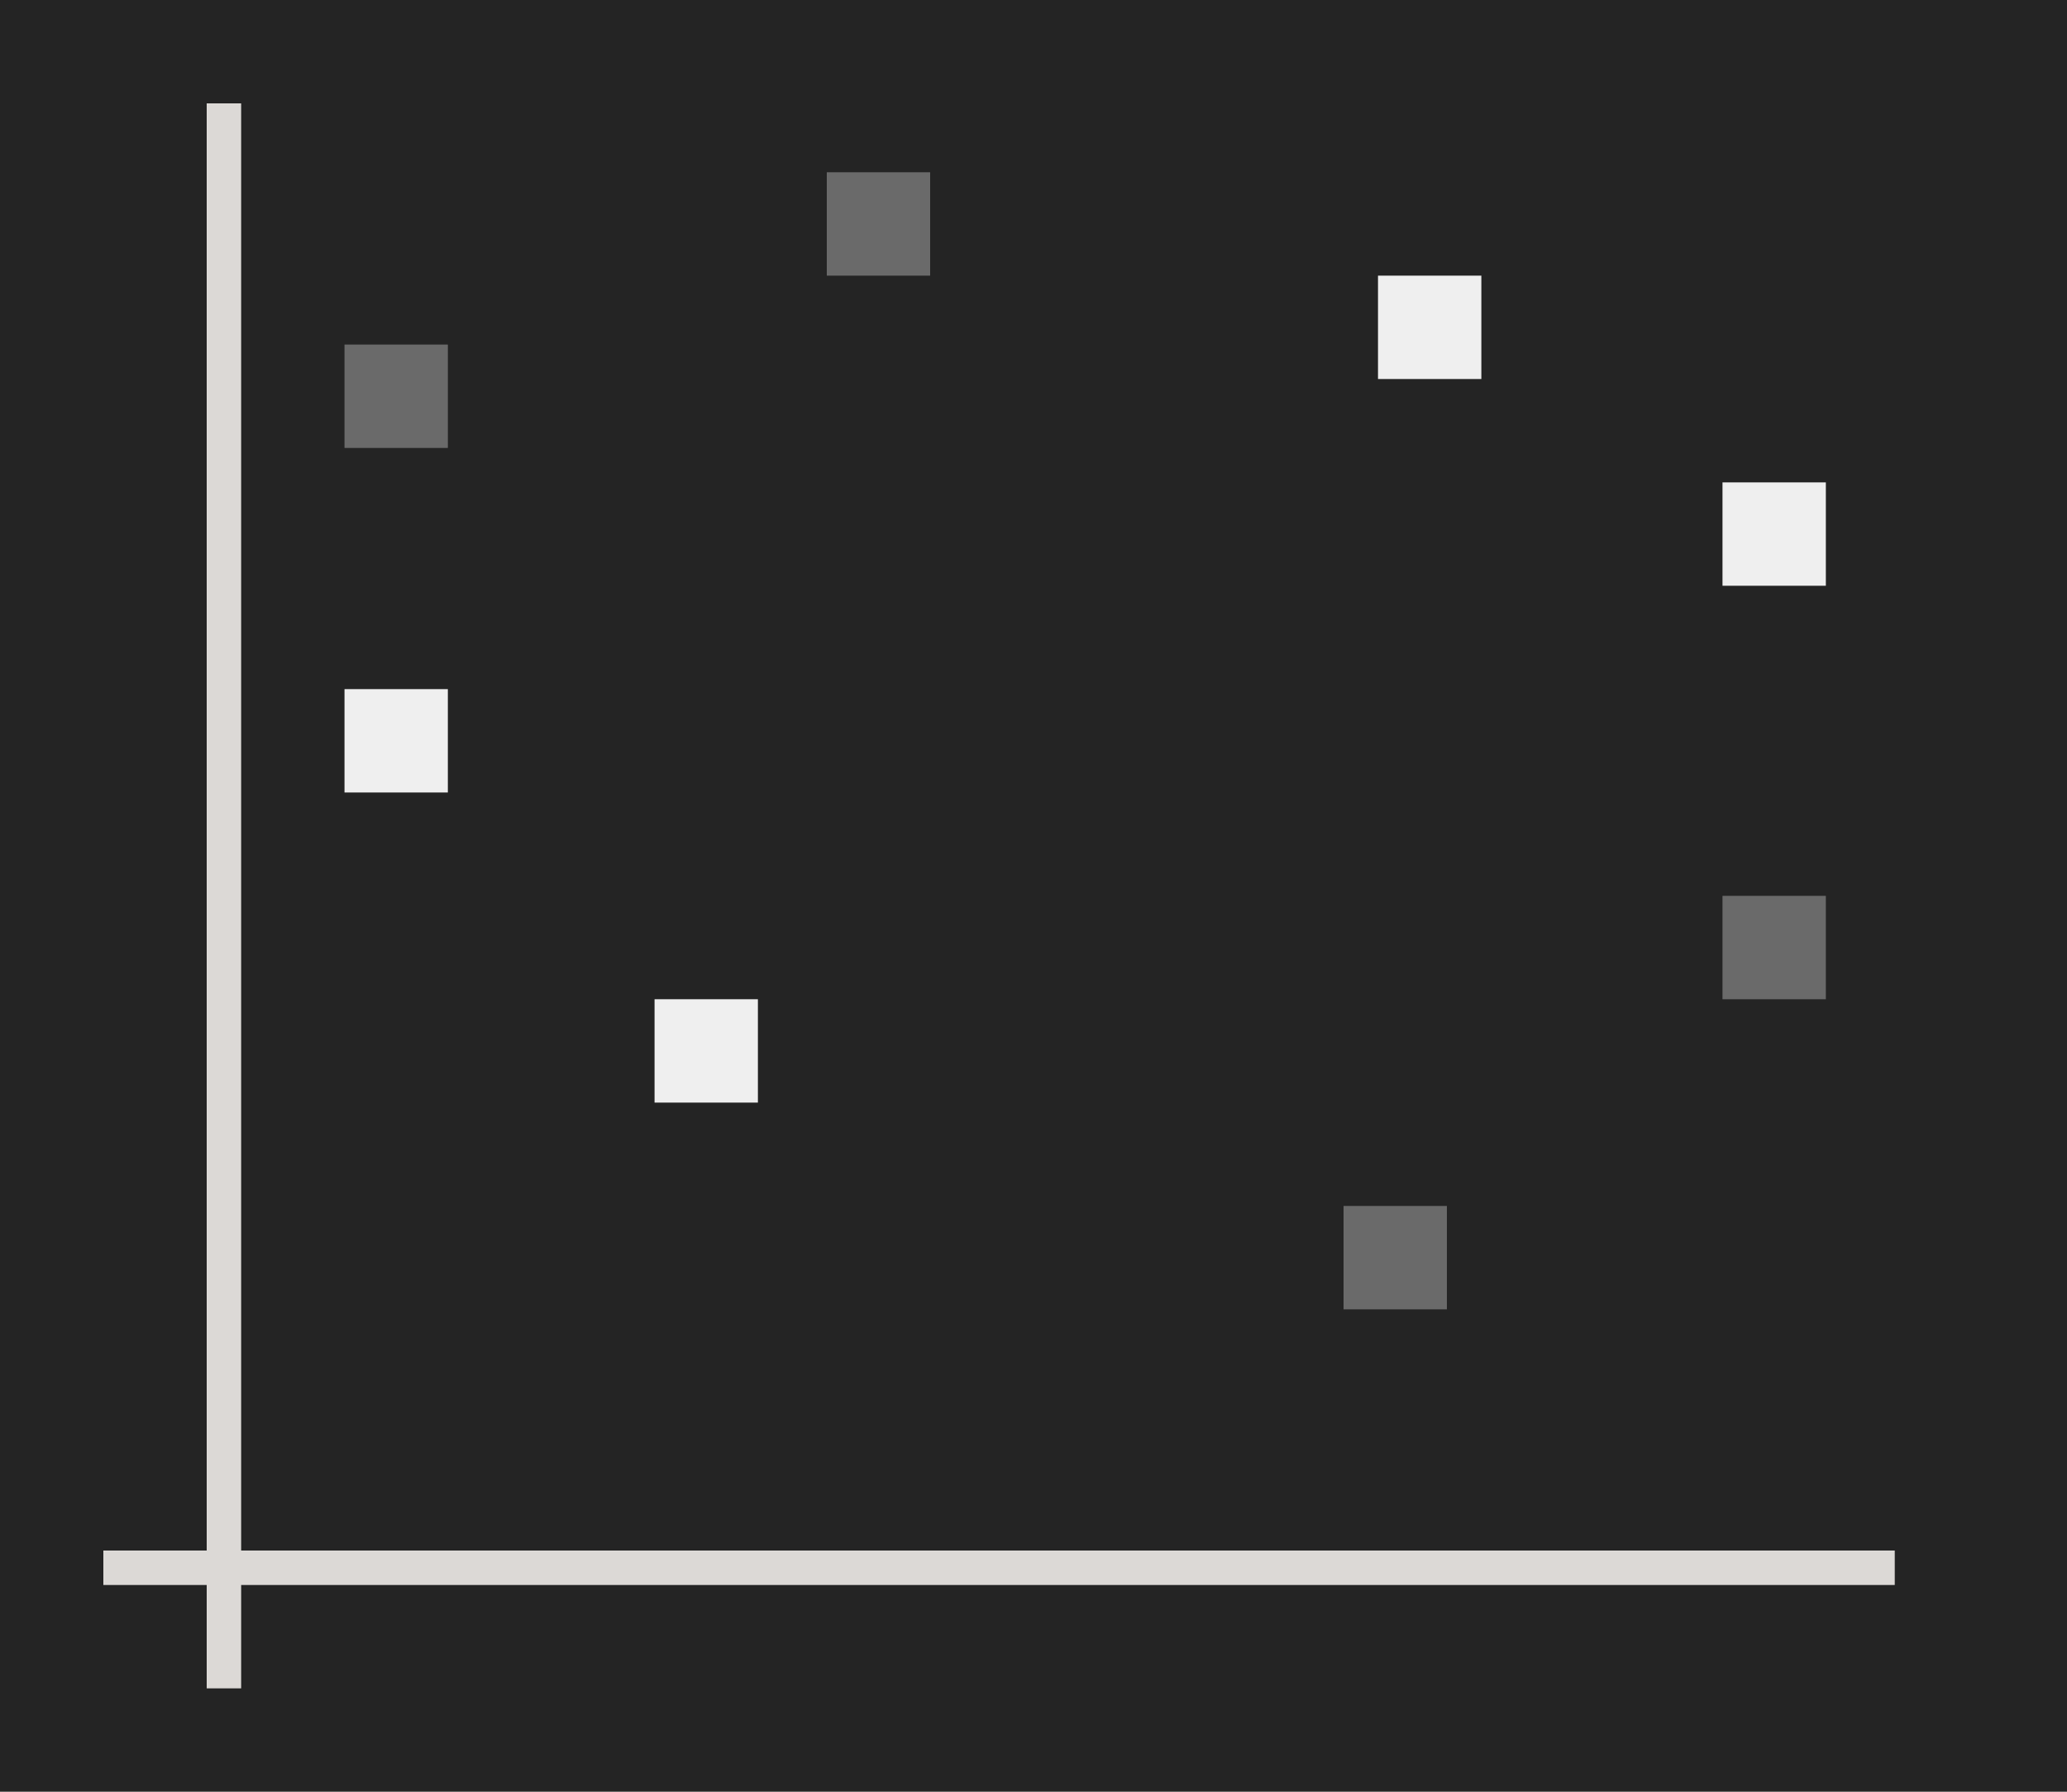 <svg height="52" viewBox="0 0 60 52" width="60" xmlns="http://www.w3.org/2000/svg"><path d="m0 0h60v52h-60z" fill="#242424"/><path d="m3 45h52v1h-52z" fill="#dcd9d6"/><path d="m6 3h1v46h-1z" fill="#dcd9d6"/><g fill="#efefef"><path d="m10 10h3v3h-3z" opacity=".35"/><path d="m24 5h3v3h-3z" opacity=".35"/><path d="m39 35h3v3h-3z" opacity=".35"/><path d="m50 26h3v3h-3z" opacity=".35"/><path d="m50 14h3v3h-3z"/><path d="m40 8h3v3h-3z"/><path d="m19 29h3v3h-3z"/><path d="m10 20h3v3h-3z"/></g></svg>